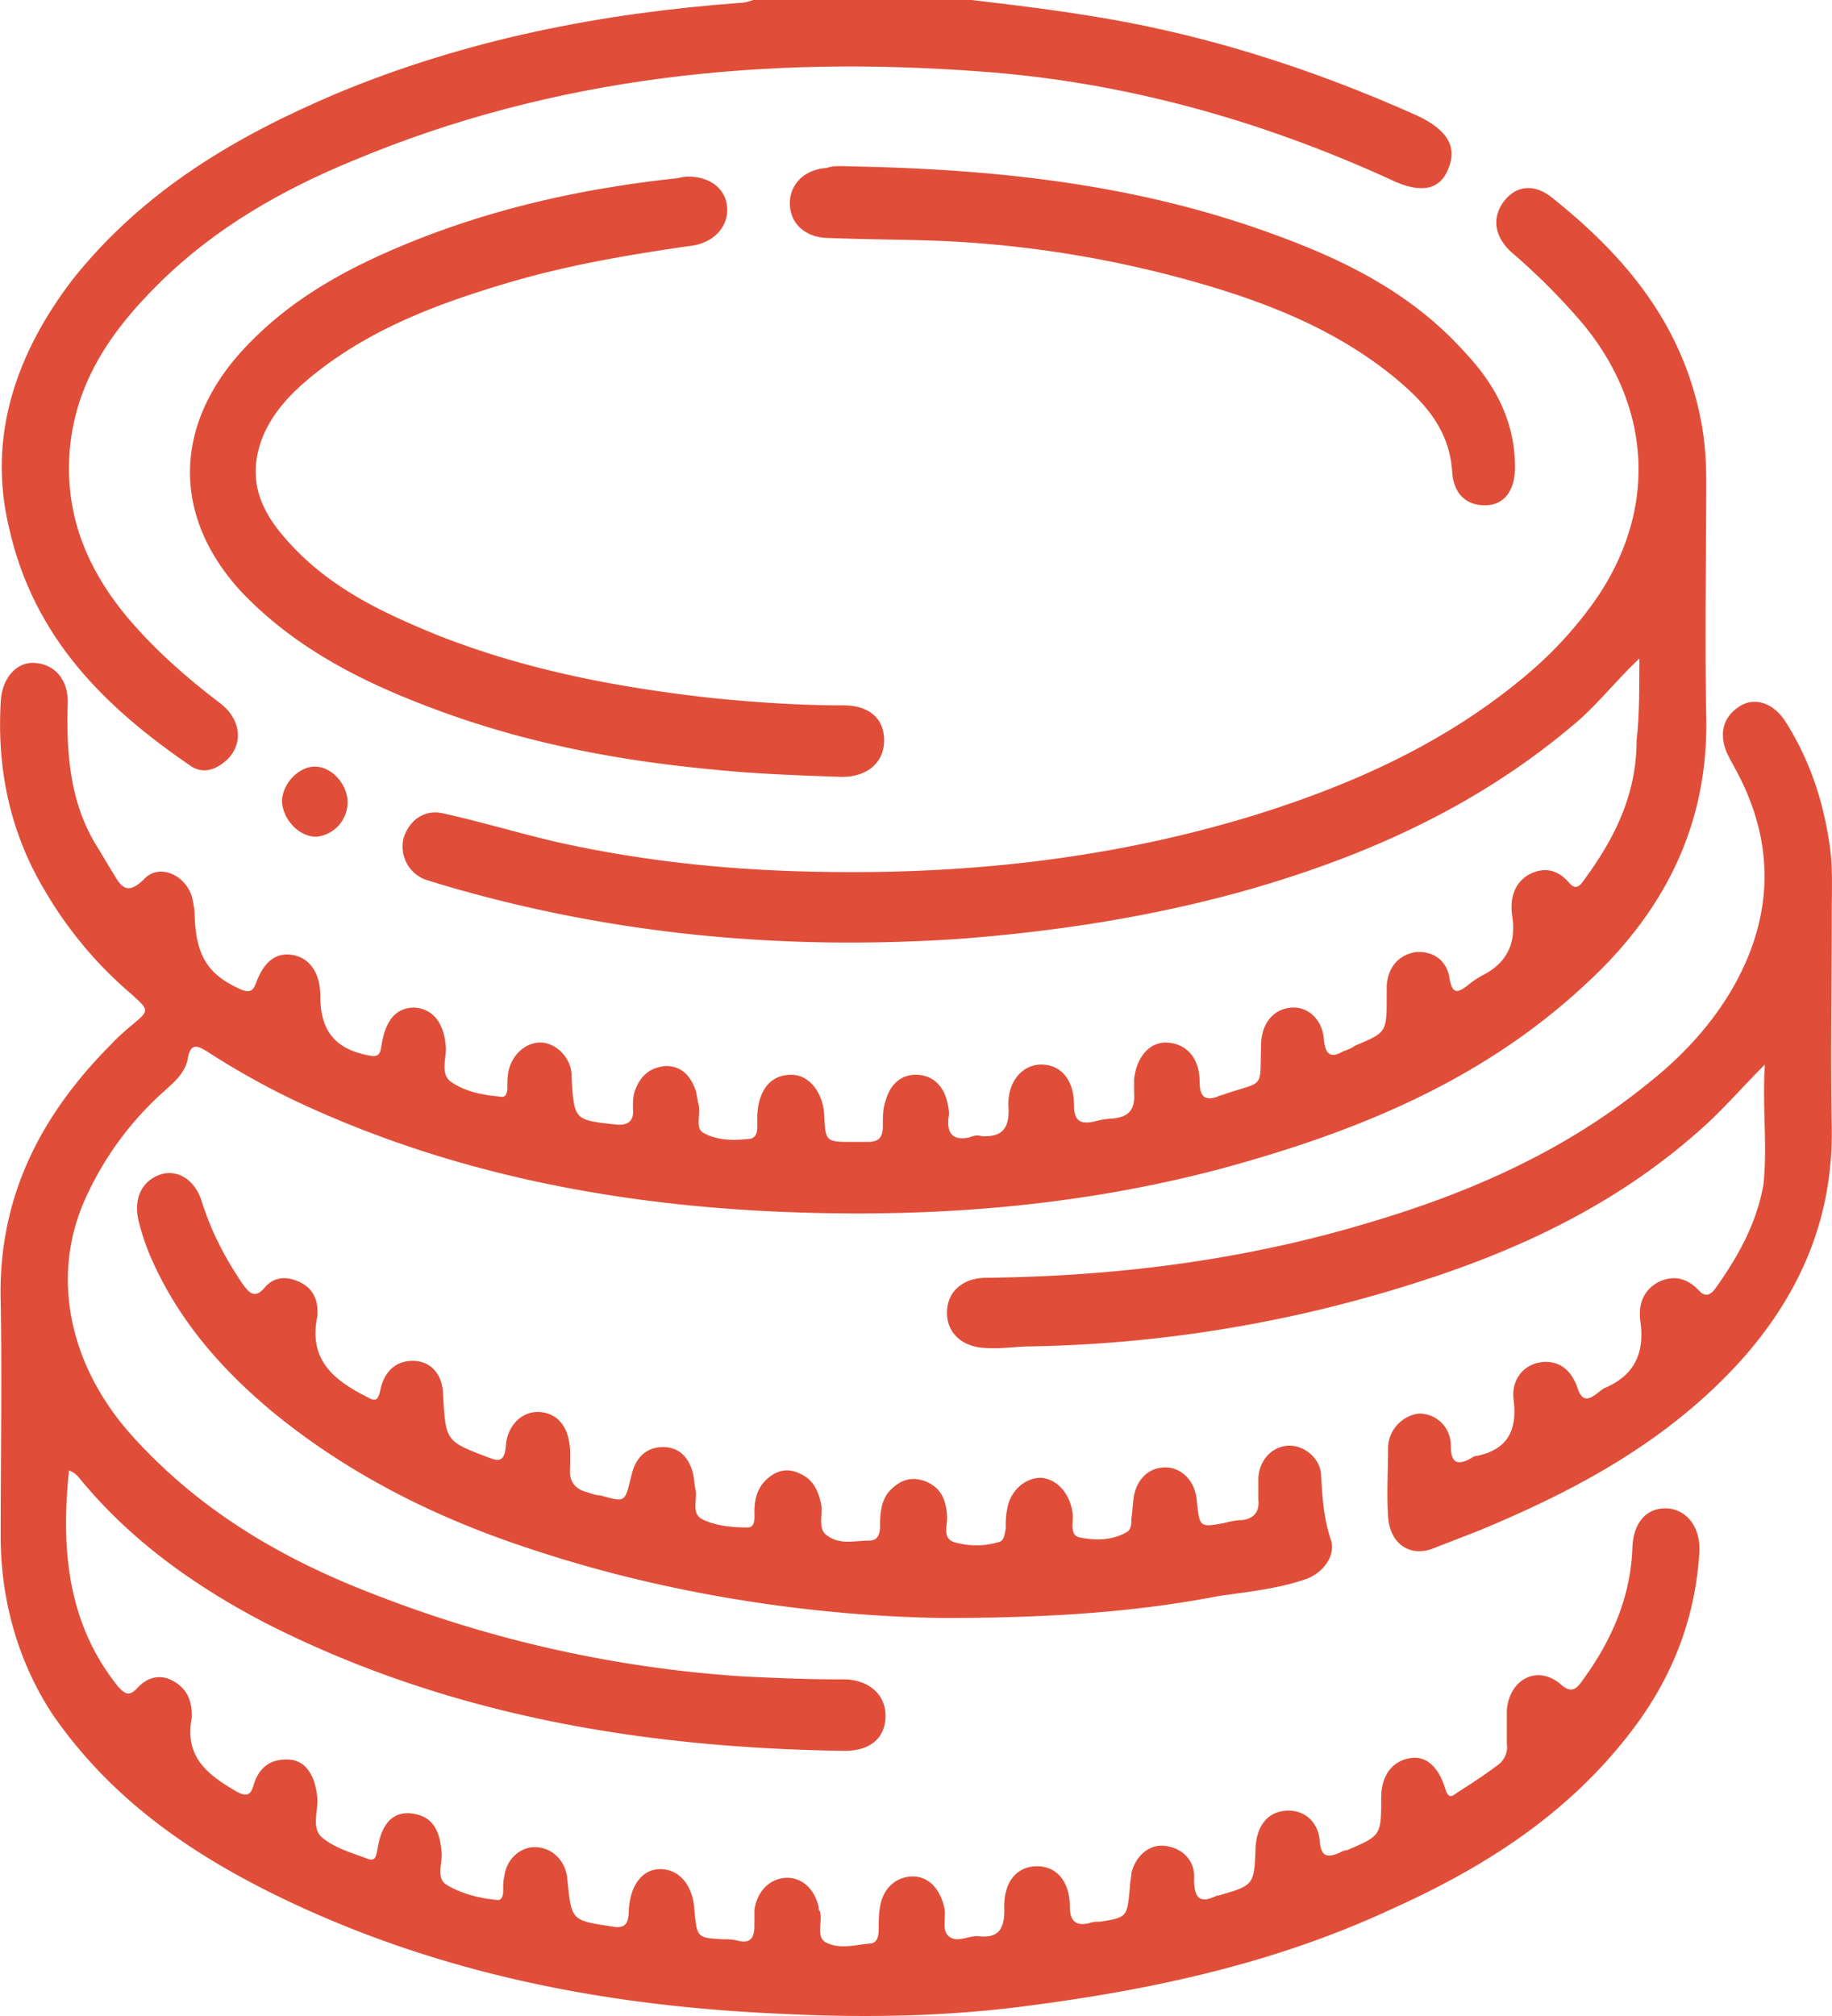 <?xml version="1.0" encoding="utf-8"?><svg width="30" height="33" fill="none" xmlns="http://www.w3.org/2000/svg" viewBox="0 0 30 33"><path d="M15.91 0c.603.072 1.207.143 1.81.239 1.901.287 3.713.86 5.479 1.65.514.238.67.525.514.884-.134.334-.447.406-.939.167-2.146-.98-4.383-1.601-6.708-1.769C12.556.908 9.09 1.243 5.78 2.63c-1.162.478-2.258 1.1-3.175 2.008-.85.837-1.498 1.793-1.475 3.108.022.932.402 1.697.961 2.366.447.526.961.98 1.498 1.387.358.263.403.669.134.932-.179.167-.38.239-.581.12C1.733 11.592.548 10.445.146 8.63c-.358-1.507.134-2.87 1.05-4.064C2.36 3.107 3.88 2.223 5.513 1.53 7.636.645 9.85.215 12.108.048c.09 0 .157-.024.224-.048h3.578z" fill="#E04E39"/><path d="M26.844 10.78c-.425.407-.716.79-1.096 1.1-1.588 1.339-3.421 2.151-5.366 2.701-1.543.43-3.109.67-4.696.789-2.884.191-5.724-.072-8.52-.909-.066-.023-.156-.047-.223-.071a.581.581 0 01-.335-.67c.09-.286.335-.478.648-.406.649.144 1.275.335 1.9.478 1.41.311 2.818.454 4.25.478 2.436.048 4.829-.215 7.155-.932 1.61-.502 3.152-1.195 4.471-2.319a6.47 6.47 0 001.074-1.17c1.028-1.459.961-3.156-.18-4.542a10.62 10.62 0 00-1.14-1.148c-.313-.263-.357-.574-.178-.836.2-.287.514-.335.827-.072 1.163.932 2.102 2.032 2.415 3.61.067.334.09.669.09 1.003 0 1.291-.023 2.558 0 3.849.044 1.792-.694 3.203-1.924 4.35-1.721 1.626-3.8 2.462-5.992 3.06-2.505.669-5.076.836-7.647.693-2.482-.143-4.92-.622-7.223-1.65a12.784 12.784 0 01-1.766-.956c-.157-.095-.268-.143-.313.12-.045.239-.224.382-.38.526a5.224 5.224 0 00-1.32 1.816c-.536 1.244-.245 2.678.783 3.825 1.118 1.243 2.482 2.032 3.98 2.605a20.167 20.167 0 006.037 1.34c.492.023 1.007.047 1.498.047h.18c.402.024.648.263.648.598 0 .358-.246.573-.67.573-3.288-.048-6.508-.573-9.504-2.103-1.096-.574-2.124-1.291-2.952-2.271-.067-.072-.111-.168-.245-.215-.135 1.29-.023 2.51.804 3.537.112.12.18.168.314.024.156-.167.357-.239.58-.12.224.12.314.312.314.575v.023c-.134.67.29.957.738 1.22.134.071.223.071.268-.096.09-.31.29-.454.604-.43.268.024.425.287.447.669 0 .191-.09.454.067.598.224.19.514.262.76.358.135.048.135-.072.157-.167.067-.43.268-.622.581-.574.313.048.447.263.47.67 0 .167-.09.406.09.501.245.144.536.215.804.24.09.023.112-.072.112-.144 0-.096 0-.167.022-.263.045-.287.291-.478.537-.454.268.024.47.239.492.526.067.669.067.669.693.765.224.047.313 0 .313-.263.022-.407.224-.67.514-.67.313 0 .537.263.56.67.044.454.044.454.469.478.09 0 .156 0 .246.024.179.047.268-.024.268-.24v-.262c.045-.311.246-.502.492-.526.268-.024.492.167.56.478 0 .024 0 .048.022.072.044.167-.068.406.089.502.224.12.47.047.716.023.134 0 .156-.12.156-.239 0-.12 0-.239.022-.358.045-.31.269-.502.537-.502s.447.215.514.502c.045.167-.067.406.112.502.134.072.313-.048.47-.024.29.024.402-.096.402-.43-.022-.454.201-.717.537-.717.313 0 .537.239.537.669 0 .239.111.31.313.263.067-.024.111-.024.178-.024.448-.072.448-.072.492-.574 0-.072.023-.143.023-.215.067-.287.29-.478.536-.454.269.024.515.215.492.55 0 .358.134.382.38.263h.023c.581-.168.581-.168.604-.79.022-.358.2-.573.491-.597.291-.024.537.168.56.502.022.263.134.263.312.191.045-.023.09-.047.135-.047.559-.24.559-.24.559-.86 0-.36.179-.598.47-.646.267-.048.469.143.58.502.045.143.09.143.18.071.223-.143.447-.286.67-.454a.365.365 0 00.157-.358v-.55c.044-.502.492-.741.872-.43.179.167.268.095.38-.072.47-.646.782-1.363.805-2.175.022-.407.246-.646.581-.622.313.024.537.311.515.717-.068 1.124-.47 2.104-1.14 2.964-1.052 1.363-2.438 2.223-3.936 2.893-1.856.86-3.824 1.29-5.814 1.553-1.386.192-2.772.215-4.159.144-2.772-.12-5.456-.622-8.005-1.817-1.52-.717-2.907-1.625-3.913-3.083-.536-.813-.85-1.817-.85-2.917 0-1.29.023-2.557 0-3.848-.044-1.721.671-3.06 1.812-4.207.111-.12.223-.215.335-.31.29-.24.29-.24 0-.503A6.566 6.566 0 01.75 14.605c-.581-.956-.805-2.008-.737-3.131.022-.383.268-.646.559-.622.335.024.559.287.536.693-.022.813.045 1.602.47 2.295.09.143.156.263.246.406.134.215.223.455.536.144.246-.263.671-.072.783.287.022.095.045.215.045.31.022.67.223.98.782 1.22.134.047.18 0 .224-.12.134-.359.335-.502.604-.454.268.048.447.287.447.67 0 .597.268.883.827.98.157.023.157-.073.179-.192.067-.406.246-.598.537-.598.313.024.492.263.514.67 0 .19-.09.43.09.55.245.167.536.214.804.238.09.024.112-.071.112-.143 0-.096 0-.191.022-.287.068-.287.314-.478.56-.454.223.024.447.24.469.502v.072c.045.693.045.693.716.765.2.024.313-.048.29-.263 0-.096 0-.168.023-.263.089-.263.246-.407.514-.43.246 0 .402.143.492.406.022.071.022.143.044.215.045.167-.066.406.09.478.224.12.47.12.716.096.111 0 .156-.072.156-.192v-.19c.022-.431.224-.67.559-.67.29 0 .514.287.537.645.022.454.022.454.47.454h.245c.18 0 .246-.071.246-.262 0-.144 0-.287.045-.407.067-.263.246-.43.492-.43.268 0 .447.167.514.43.022.096.045.191.022.287-.022.263.09.359.336.31.067-.023.134-.047.201-.023.335.024.47-.12.447-.478-.022-.407.224-.693.537-.693.313 0 .537.239.537.669 0 .263.111.31.335.263a1.23 1.23 0 01.29-.048c.269-.024.38-.143.358-.43v-.215c.045-.383.269-.622.56-.598.29.024.514.24.514.645 0 .24.09.311.29.24.045-.025.09-.025.134-.048.649-.215.56-.072.582-.79 0-.358.201-.597.492-.62.268-.025.514.19.537.525.022.24.111.311.313.191.067-.024.134-.047.2-.095.515-.215.515-.215.515-.813v-.167c.022-.311.201-.502.47-.55.268-.024.514.12.559.43.044.263.134.24.29.12.09-.072.157-.12.246-.168.38-.19.56-.502.492-.956-.045-.286.023-.55.268-.693.269-.143.492-.072.671.143.112.12.18.024.246-.071.492-.67.85-1.387.85-2.271.045-.383.045-.813.045-1.339z" fill="#E04E39"/><path d="M28.9 17.426c-.357.358-.648.693-.96.98-1.387 1.267-2.997 2.032-4.719 2.581a21.967 21.967 0 01-6.328 1.052c-.268 0-.514.048-.782.024-.38-.024-.604-.263-.604-.574 0-.334.246-.573.649-.573 2.124-.024 4.226-.287 6.283-.909 1.61-.478 3.152-1.147 4.516-2.247.582-.454 1.096-1.004 1.454-1.649.648-1.171.648-2.367 0-3.538-.022-.048-.067-.12-.09-.167-.178-.335-.134-.645.157-.837.246-.167.559-.071.76.24.38.597.604 1.242.716 1.96.067.406.044.788.044 1.195 0 1.17-.022 2.318 0 3.49.023 1.482-.514 2.7-1.43 3.752-1.208 1.363-2.729 2.176-4.338 2.845l-.738.287c-.403.167-.738-.072-.76-.526-.023-.359 0-.741 0-1.1 0-.31.245-.55.514-.573.268 0 .514.215.514.526 0 .262.09.334.313.215.045-.024.067-.048.112-.048.47-.096.67-.383.604-.909-.045-.334.156-.573.424-.621.291-.048.515.096.626.43.067.192.157.192.291.096.067-.048.112-.096.179-.12.425-.19.626-.525.559-1.051-.045-.263.022-.526.29-.67.247-.12.47-.071.672.144.111.12.2.047.268-.048.358-.502.67-1.052.782-1.697.067-.646-.022-1.267.023-1.96z" fill="#E04E39"/><path d="M15.462 26.485c-1.945-.024-4.382-.335-6.752-1.123-1.543-.502-2.997-1.22-4.271-2.271-.828-.694-1.543-1.506-1.99-2.558a3.888 3.888 0 01-.18-.55c-.089-.382.068-.67.381-.765.268-.071.537.096.648.43.157.503.38.933.671 1.363.134.191.224.24.38.048.157-.167.358-.167.56-.072.2.096.29.263.29.478v.072c-.156.717.268 1.052.783 1.315.134.071.2.12.246-.096.067-.335.29-.502.581-.478.268.024.447.239.447.574.045.74.045.74.738 1.004.179.071.268.071.29-.192.023-.334.27-.573.56-.55.29.024.47.24.492.622v.287c-.023.239.09.358.29.406.067.024.135.048.202.048.424.12.402.12.514-.335.067-.286.246-.454.514-.454s.425.168.492.43c.022.096.022.192.045.287.022.144-.067.359.09.454.223.12.513.144.76.144.134 0 .111-.167.111-.263 0-.191.045-.382.202-.526.156-.143.335-.191.536-.095.224.095.313.286.358.525.022.168-.067.407.112.502.201.144.447.072.67.072.157 0 .18-.12.18-.263 0-.191.022-.406.156-.55.157-.167.335-.239.559-.167.268.096.358.287.38.55.022.167-.09.382.112.454.246.072.492.072.738 0 .09-.024.09-.12.112-.215 0-.096 0-.215.022-.31.045-.312.29-.527.559-.527.268.024.47.263.514.574.023.143-.067.382.134.406.246.048.515.048.76-.095.068-.048.068-.12.068-.215.022-.12.022-.263.044-.383.067-.31.291-.478.56-.454.245.024.447.239.469.55.045.43.045.43.447.358.09-.024.201-.048.29-.048.202-.023.292-.143.27-.334v-.359c.021-.31.245-.526.513-.526.246 0 .515.215.515.502.022.359.044.694.156 1.028.09.24-.09.526-.38.646-.47.167-.961.215-1.453.286-1.252.24-2.594.359-4.495.359zM11.281 2.892c.335 0 .604.191.626.502.023.287-.179.55-.537.622-1.006.143-2.012.31-2.996.597-1.14.335-2.258.741-3.22 1.506-.357.287-.67.598-.85 1.028-.245.622-.089 1.124.314 1.602.693.836 1.61 1.266 2.549 1.649 1.453.574 2.974.86 4.494 1.028.716.072 1.431.12 2.147.12.425 0 .67.214.67.573 0 .358-.268.598-.693.598-.693-.024-1.408-.048-2.101-.12-1.543-.143-3.064-.43-4.54-.98-1.162-.43-2.28-.98-3.175-1.912-1.14-1.22-1.14-2.701-.022-3.944.738-.813 1.632-1.315 2.594-1.721 1.475-.622 2.996-.957 4.561-1.124.09-.024.134-.024.179-.024zM14.009 2.725c2.303.048 4.561.287 6.753 1.076 1.207.43 2.348.98 3.242 1.984.47.502.805 1.1.805 1.864 0 .383-.179.622-.492.622s-.514-.192-.537-.55c-.044-.67-.425-1.1-.872-1.482-.961-.813-2.102-1.267-3.264-1.602a18.178 18.178 0 00-4.226-.693c-.604-.024-1.23-.024-1.834-.048-.38 0-.626-.215-.648-.526-.023-.334.223-.597.603-.621.135-.048.291-.024.47-.024zM4.618 13.123c0-.287.268-.574.536-.574.269 0 .515.263.537.55a.568.568 0 01-.514.598c-.269 0-.537-.263-.56-.574z" fill="#E04E39"/></svg>